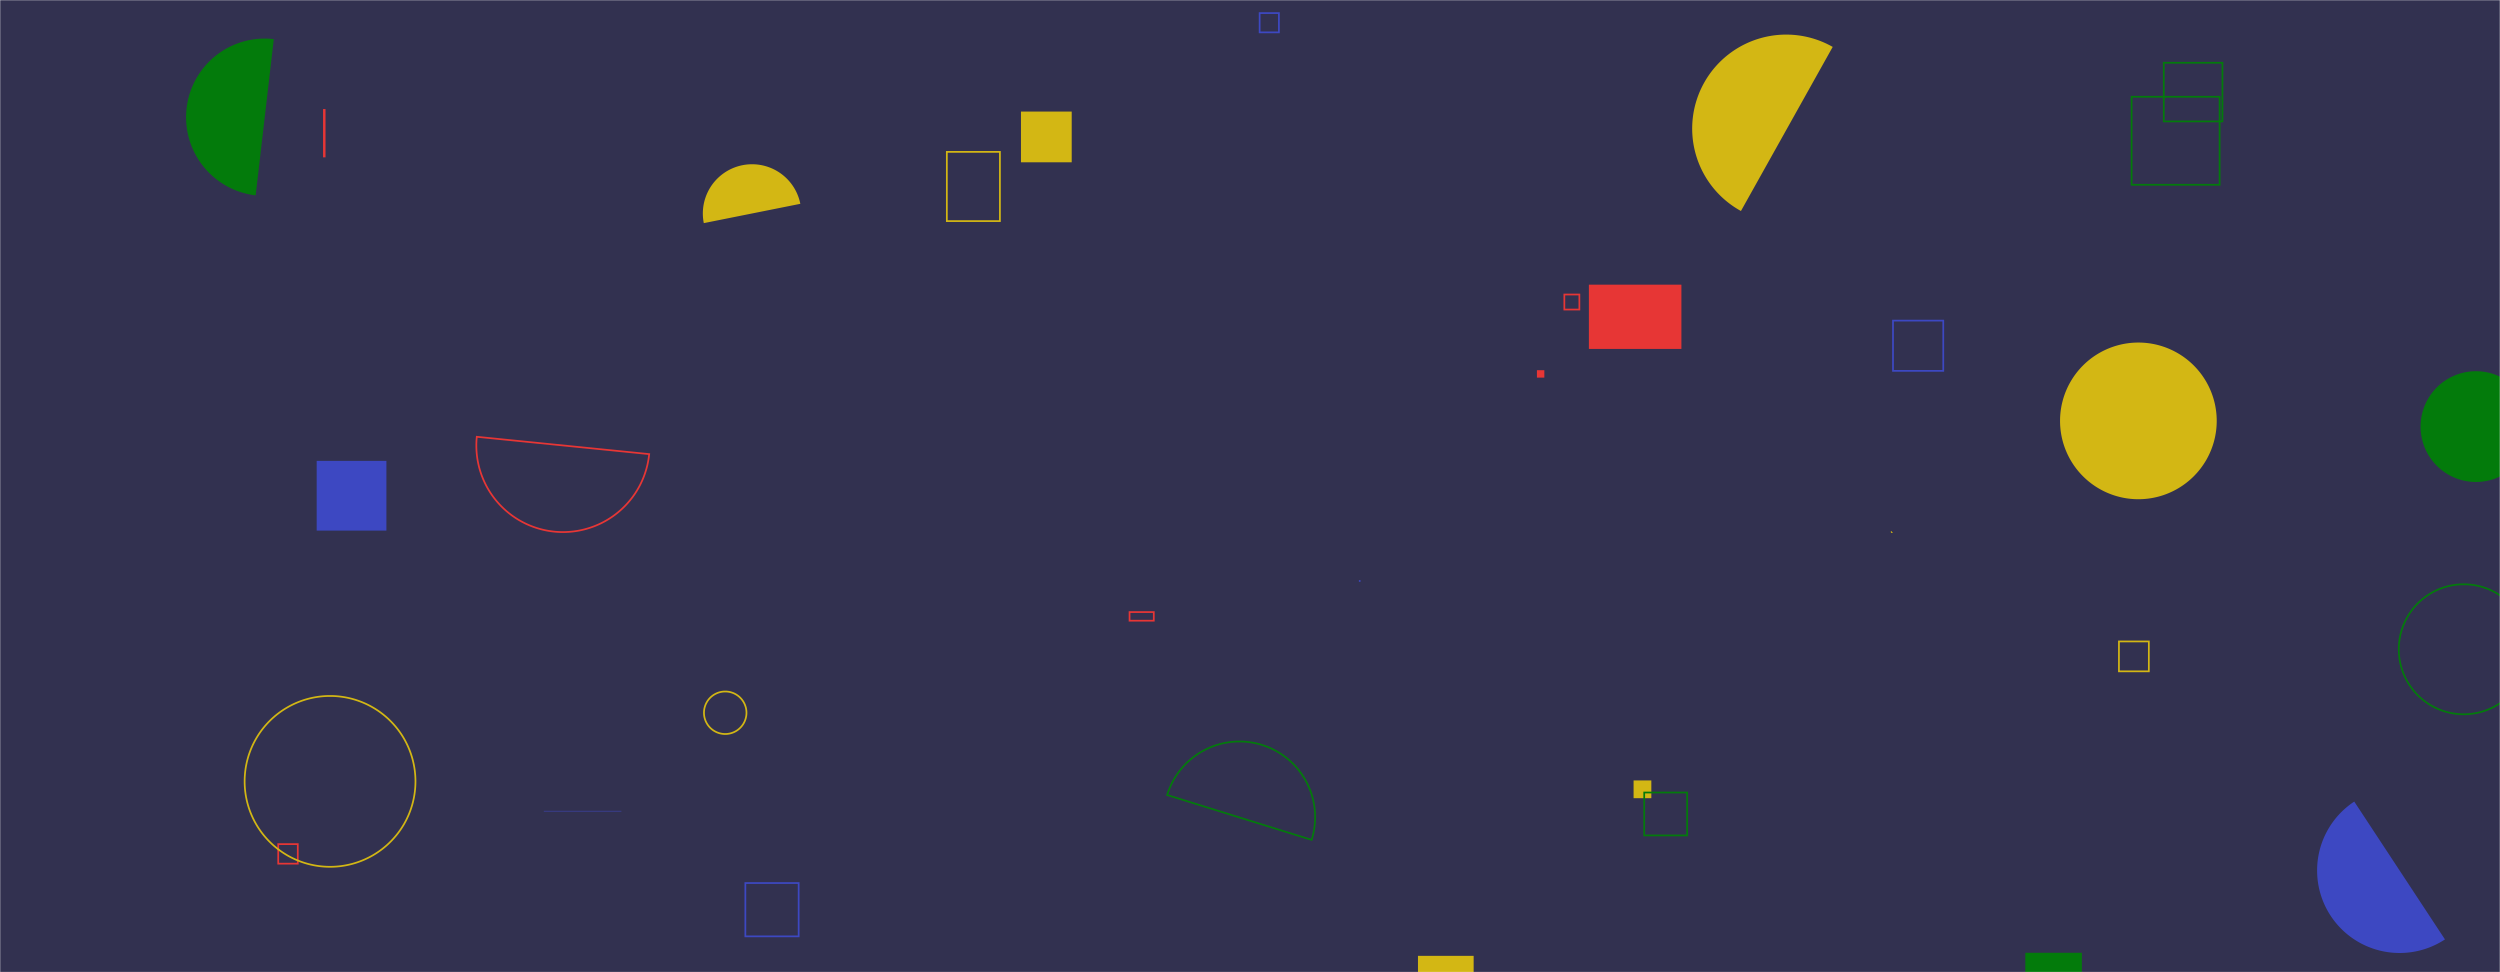 <svg xmlns="http://www.w3.org/2000/svg" version="1.1" xmlns:xlink="http://www.w3.org/1999/xlink" xmlns:svgjs="http://svgjs.dev/svgjs" width="1440" height="560" preserveAspectRatio="none" viewBox="0 0 1440 560"><g mask="url(&quot;#SvgjsMask1017&quot;)" fill="none"><rect width="1440" height="560" x="0" y="0" fill="rgba(50, 49, 80, 1)"></rect><path d="M816.75 550.57L848.82 550.57L848.82 582.64L816.75 582.64z" fill="#d3b714"></path><path d="M1227.81 55.74L1278.5 55.74L1278.5 106.43L1227.81 106.43z" stroke="#037b0b"></path><path d="M940.94 449.53L951.17 449.53L951.17 459.76L940.94 459.76z" fill="#d3b714"></path><path d="M650.62 352.56L664.58 352.56L664.58 357.52L650.62 357.52z" stroke="#e73635"></path><path d="M725.55 7.54L736.65 7.54L736.65 18.64L725.55 18.64z" stroke="rgba(61, 72, 194, 1)"></path><path d="M182.41 265.46L222.57 265.46L222.57 305.62L182.41 305.62z" fill="rgba(61, 72, 194, 1)"></path><path d="M755.5 483.76a43.57 43.57 0 1 0-83.22-25.84z" stroke="#037b0b"></path><path d="M545.38 87.48L575.95 87.48L575.95 127.35L545.38 127.35z" stroke="#d3b714"></path><path d="M1394.25 245.72 a31.9 31.9 0 1 0 63.8 0 a31.9 31.9 0 1 0 -63.8 0z" fill="#037b0b"></path><path d="M915.2 163.97L968.49 163.97L968.49 200.98L915.2 200.98z" fill="#e73635"></path><path d="M460.99 117.4a28.35 28.35 0 1 0-55.6 11.12z" fill="#d3b714"></path><path d="M1090.37 184.67L1119.32 184.67L1119.32 213.62L1090.37 213.62z" stroke="rgba(61, 72, 194, 1)"></path><path d="M313.24 467.07L357.91 467.07L357.91 467.37L313.24 467.37z" fill="rgba(61, 72, 194, 1)"></path><path d="M160.26 486.21L171.52 486.21L171.52 497.47L160.26 497.47z" stroke="#e73635"></path><path d="M885.27 213.24L889.54 213.24L889.54 217.51L885.27 217.51z" fill="#e73635"></path><path d="M1089.31 305.84a0.68 0.68 0 1 0 0.94 0.99z" fill="#d3b714"></path><path d="M157.71 22.53a45.3 45.3 0 1 0-10.45 90z" fill="#037b0b"></path><path d="M1220.51 369.47L1237.73 369.47L1237.73 386.69L1220.51 386.69z" stroke="#d3b714"></path><path d="M274.63 251.59a49.9 49.9 0 1 0 99.3 9.98z" stroke="#e73635"></path><path d="M1246.34 36.15L1280.12 36.15L1280.12 69.93L1246.34 69.93z" stroke="#037b0b"></path><path d="M1381.7 373.99 a37.43 37.43 0 1 0 74.86 0 a37.43 37.43 0 1 0 -74.86 0z" stroke="#037b0b"></path><path d="M588.08 64.26L617.3 64.26L617.3 93.48L588.08 93.48z" fill="#d3b714"></path><path d="M140.91 450.08 a49.2 49.2 0 1 0 98.4 0 a49.2 49.2 0 1 0 -98.4 0z" stroke="#d3b714"></path><path d="M947.07 456.49L971.79 456.49L971.79 481.21L947.07 481.21z" stroke="#037b0b"></path><path d="M901.06 169.64L909.72 169.64L909.72 178.3L901.06 178.3z" stroke="#e73635"></path><path d="M1186.59 242.43 a45.12 45.12 0 1 0 90.24 0 a45.12 45.12 0 1 0 -90.24 0z" fill="#d3b714"></path><path d="M1055.64 27.02a54.15 54.15 0 1 0-52.86 94.52z" fill="#d3b714"></path><path d="M186.08 62.81L187.5 62.81L187.5 90.64L186.08 90.64z" fill="#e73635"></path><path d="M782.72 334.16L783.67 334.16L783.67 335.11L782.72 335.11z" fill="rgba(61, 72, 194, 1)"></path><path d="M1356.05 461.71a47.52 47.52 0 1 0 52.25 79.39z" fill="rgba(61, 72, 194, 1)"></path><path d="M405.49 410.55 a12.24 12.24 0 1 0 24.48 0 a12.24 12.24 0 1 0 -24.48 0z" stroke="#d3b714"></path><path d="M429.32 508.63L460.03 508.63L460.03 539.34L429.32 539.34z" stroke="rgba(61, 72, 194, 1)"></path><path d="M1166.59 548.8L1199.15 548.8L1199.15 581.36L1166.59 581.36z" fill="#037b0b"></path></g><defs><mask id="SvgjsMask1017"><rect width="1440" height="560" fill="#ffffff"></rect></mask></defs></svg>